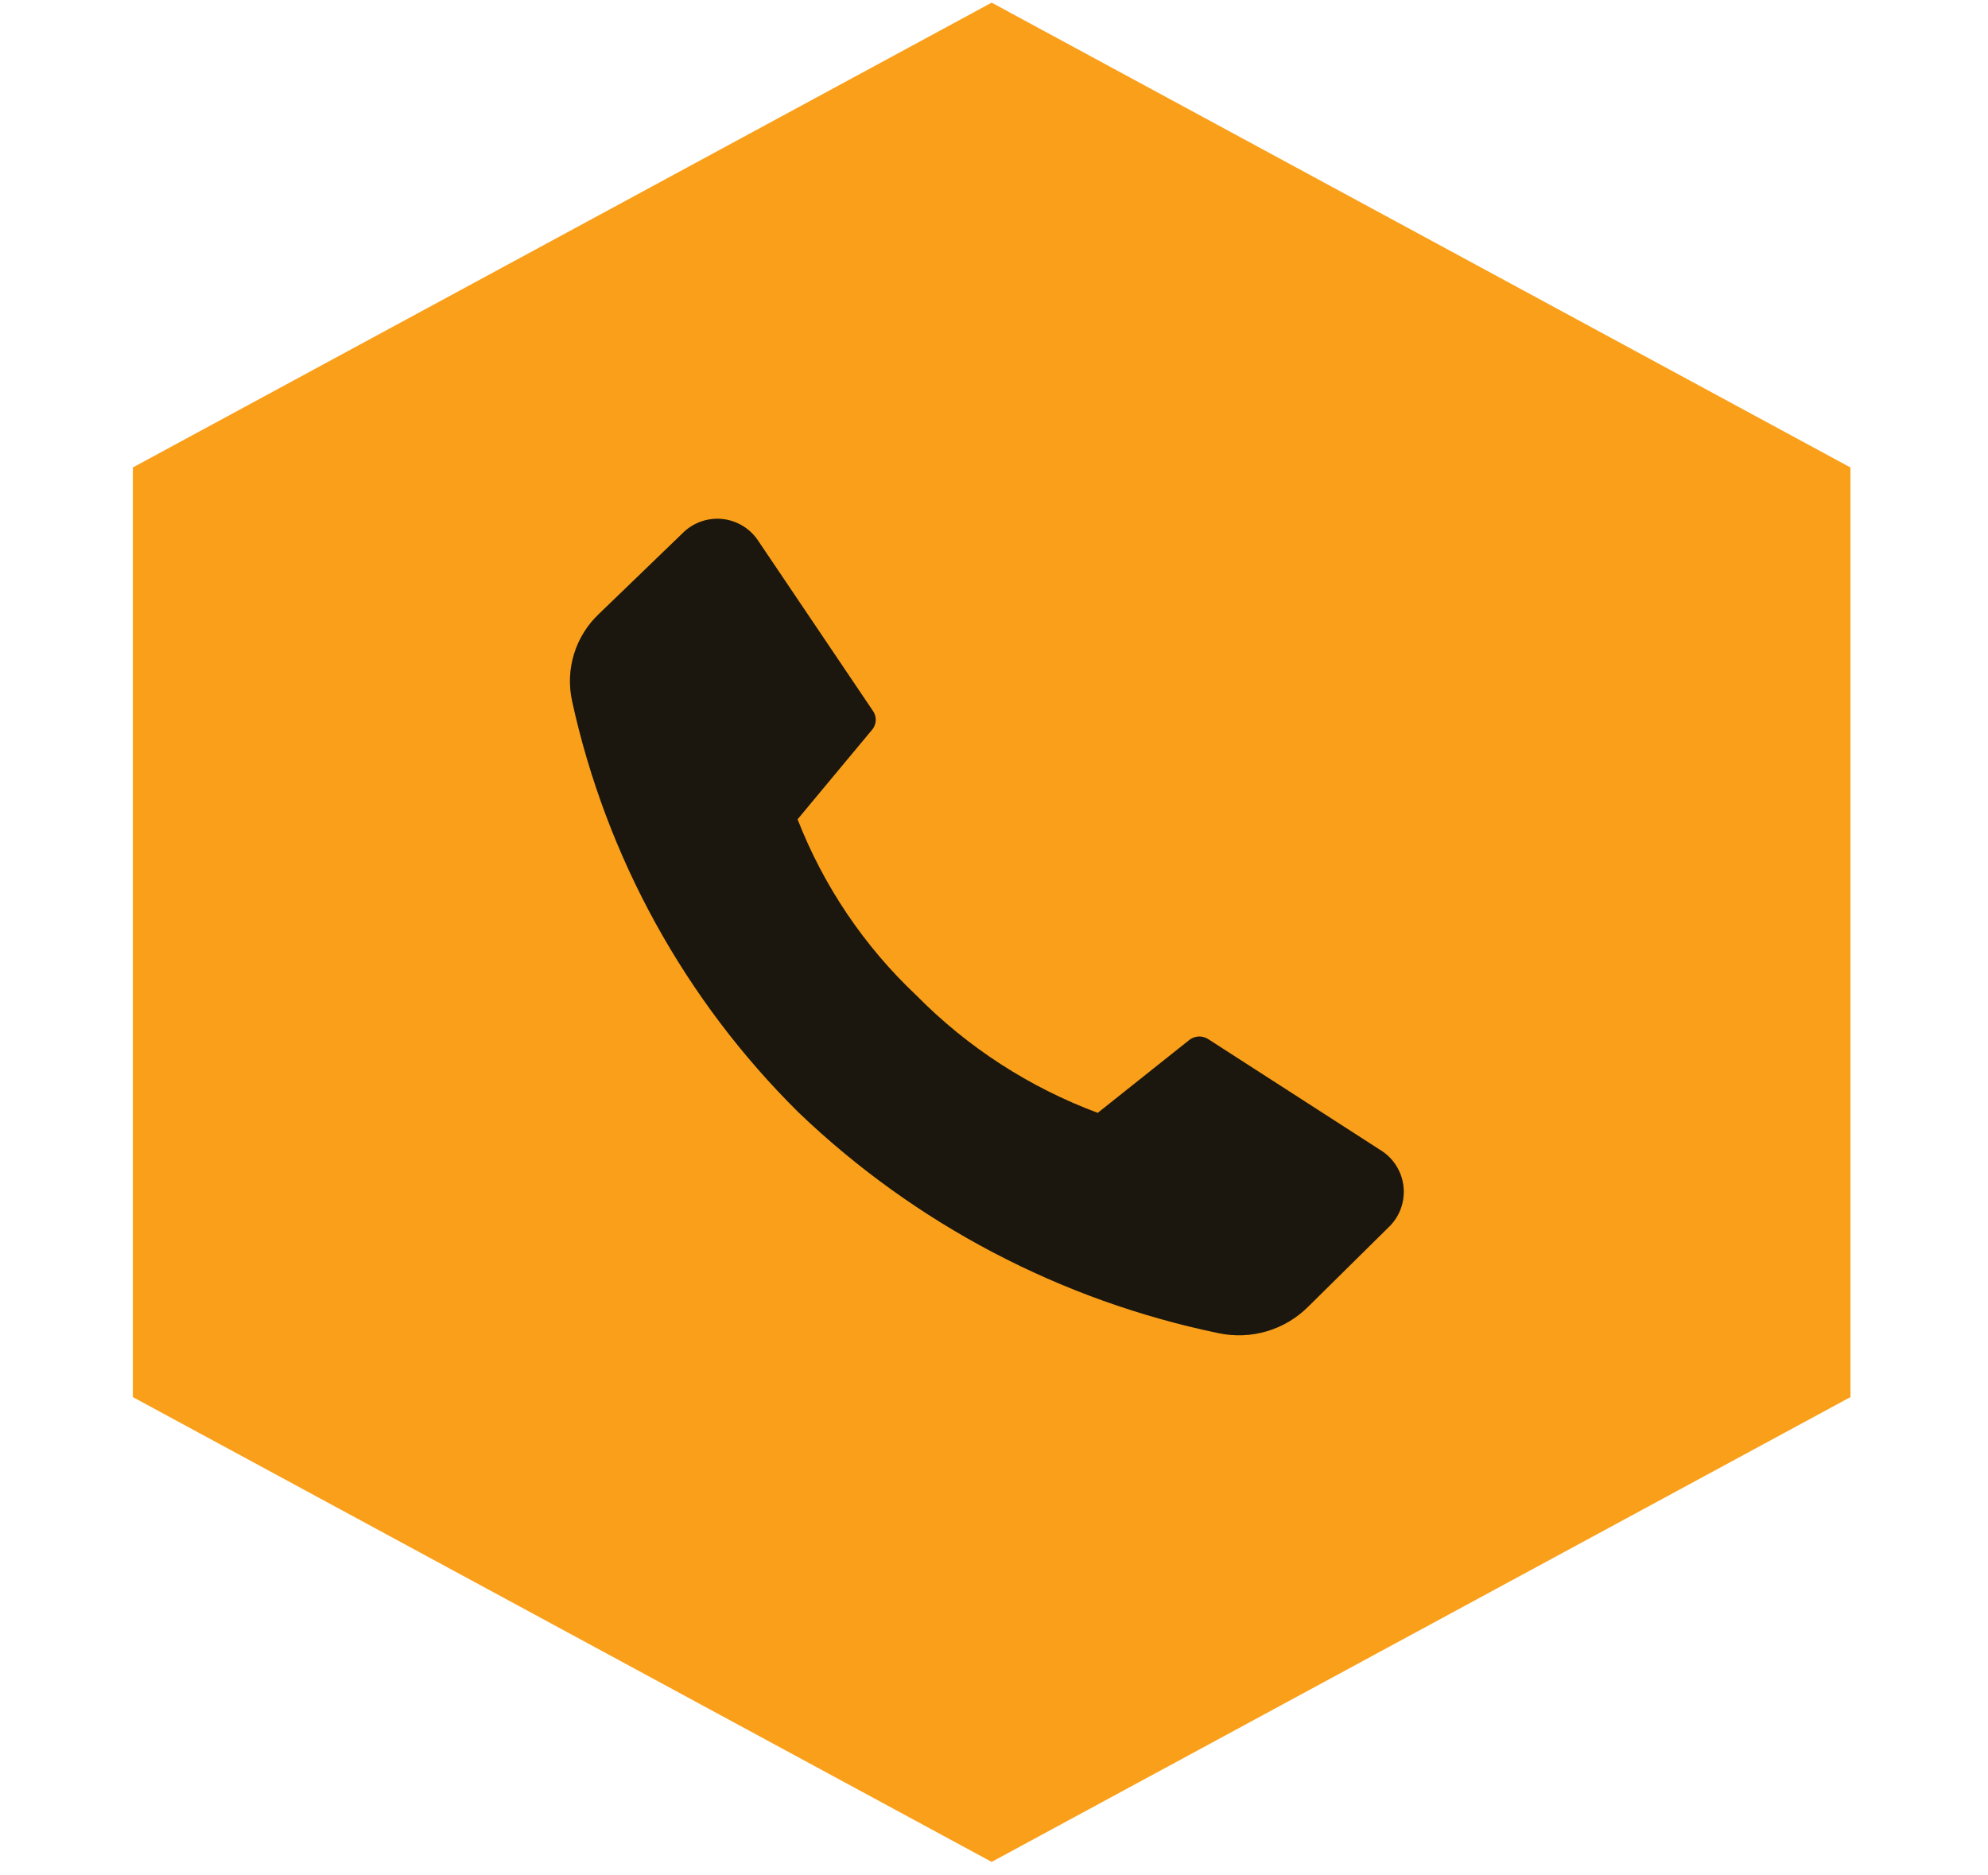 <svg width="106" height="100" viewBox="0 0 106 100" fill="none" xmlns="http://www.w3.org/2000/svg">
<path d="M52.875 0.141L98.666 24.926V74.496L52.875 99.281L7.084 74.496V24.926L52.875 0.141Z" fill="#FA9F19"/>
<g clip-path="url(#clip0_237_3380)">
<path d="M48.87 53.087C51.595 55.852 54.893 57.986 58.531 59.341L63.453 55.424C63.599 55.324 63.772 55.27 63.949 55.27C64.126 55.27 64.299 55.324 64.445 55.424L73.584 61.312C73.931 61.521 74.225 61.807 74.442 62.149C74.659 62.49 74.794 62.878 74.836 63.281C74.877 63.683 74.825 64.09 74.683 64.469C74.54 64.848 74.312 65.189 74.015 65.464L69.733 69.694C69.119 70.3 68.366 70.745 67.539 70.988C66.712 71.232 65.837 71.267 64.993 71.091C56.575 69.352 48.816 65.281 42.603 59.341C36.528 53.342 32.324 45.709 30.501 37.368C30.321 36.538 30.358 35.674 30.61 34.862C30.861 34.05 31.319 33.317 31.937 32.734L36.376 28.451C36.65 28.169 36.985 27.953 37.356 27.818C37.726 27.684 38.122 27.635 38.513 27.675C38.905 27.715 39.283 27.843 39.618 28.05C39.953 28.257 40.237 28.537 40.449 28.869L46.533 37.891C46.638 38.032 46.694 38.204 46.694 38.38C46.694 38.556 46.638 38.728 46.533 38.87L42.525 43.687C43.916 47.253 46.083 50.464 48.87 53.087Z" fill="#221D12"/>
<path d="M48.87 53.087C51.595 55.852 54.893 57.986 58.531 59.341L63.453 55.424C63.599 55.324 63.772 55.27 63.949 55.27C64.126 55.27 64.299 55.324 64.445 55.424L73.584 61.312C73.931 61.521 74.225 61.807 74.442 62.149C74.659 62.49 74.794 62.878 74.836 63.281C74.877 63.683 74.825 64.09 74.683 64.469C74.54 64.848 74.312 65.189 74.015 65.464L69.733 69.694C69.119 70.3 68.366 70.745 67.539 70.988C66.712 71.232 65.837 71.267 64.993 71.091C56.575 69.352 48.816 65.281 42.603 59.341C36.528 53.342 32.324 45.709 30.501 37.368C30.321 36.538 30.358 35.674 30.61 34.862C30.861 34.05 31.319 33.317 31.937 32.734L36.376 28.451C36.65 28.169 36.985 27.953 37.356 27.818C37.726 27.684 38.122 27.635 38.513 27.675C38.905 27.715 39.283 27.843 39.618 28.05C39.953 28.257 40.237 28.537 40.449 28.869L46.533 37.891C46.638 38.032 46.694 38.204 46.694 38.38C46.694 38.556 46.638 38.728 46.533 38.87L42.525 43.687C43.916 47.253 46.083 50.464 48.87 53.087Z" fill="black" fill-opacity="0.2"/>
</g>
<defs>
<clipPath id="clip0_237_3380">
<rect width="47" height="47" fill="white" transform="translate(29 26.141)"/>
</clipPath>
</defs>
</svg>
